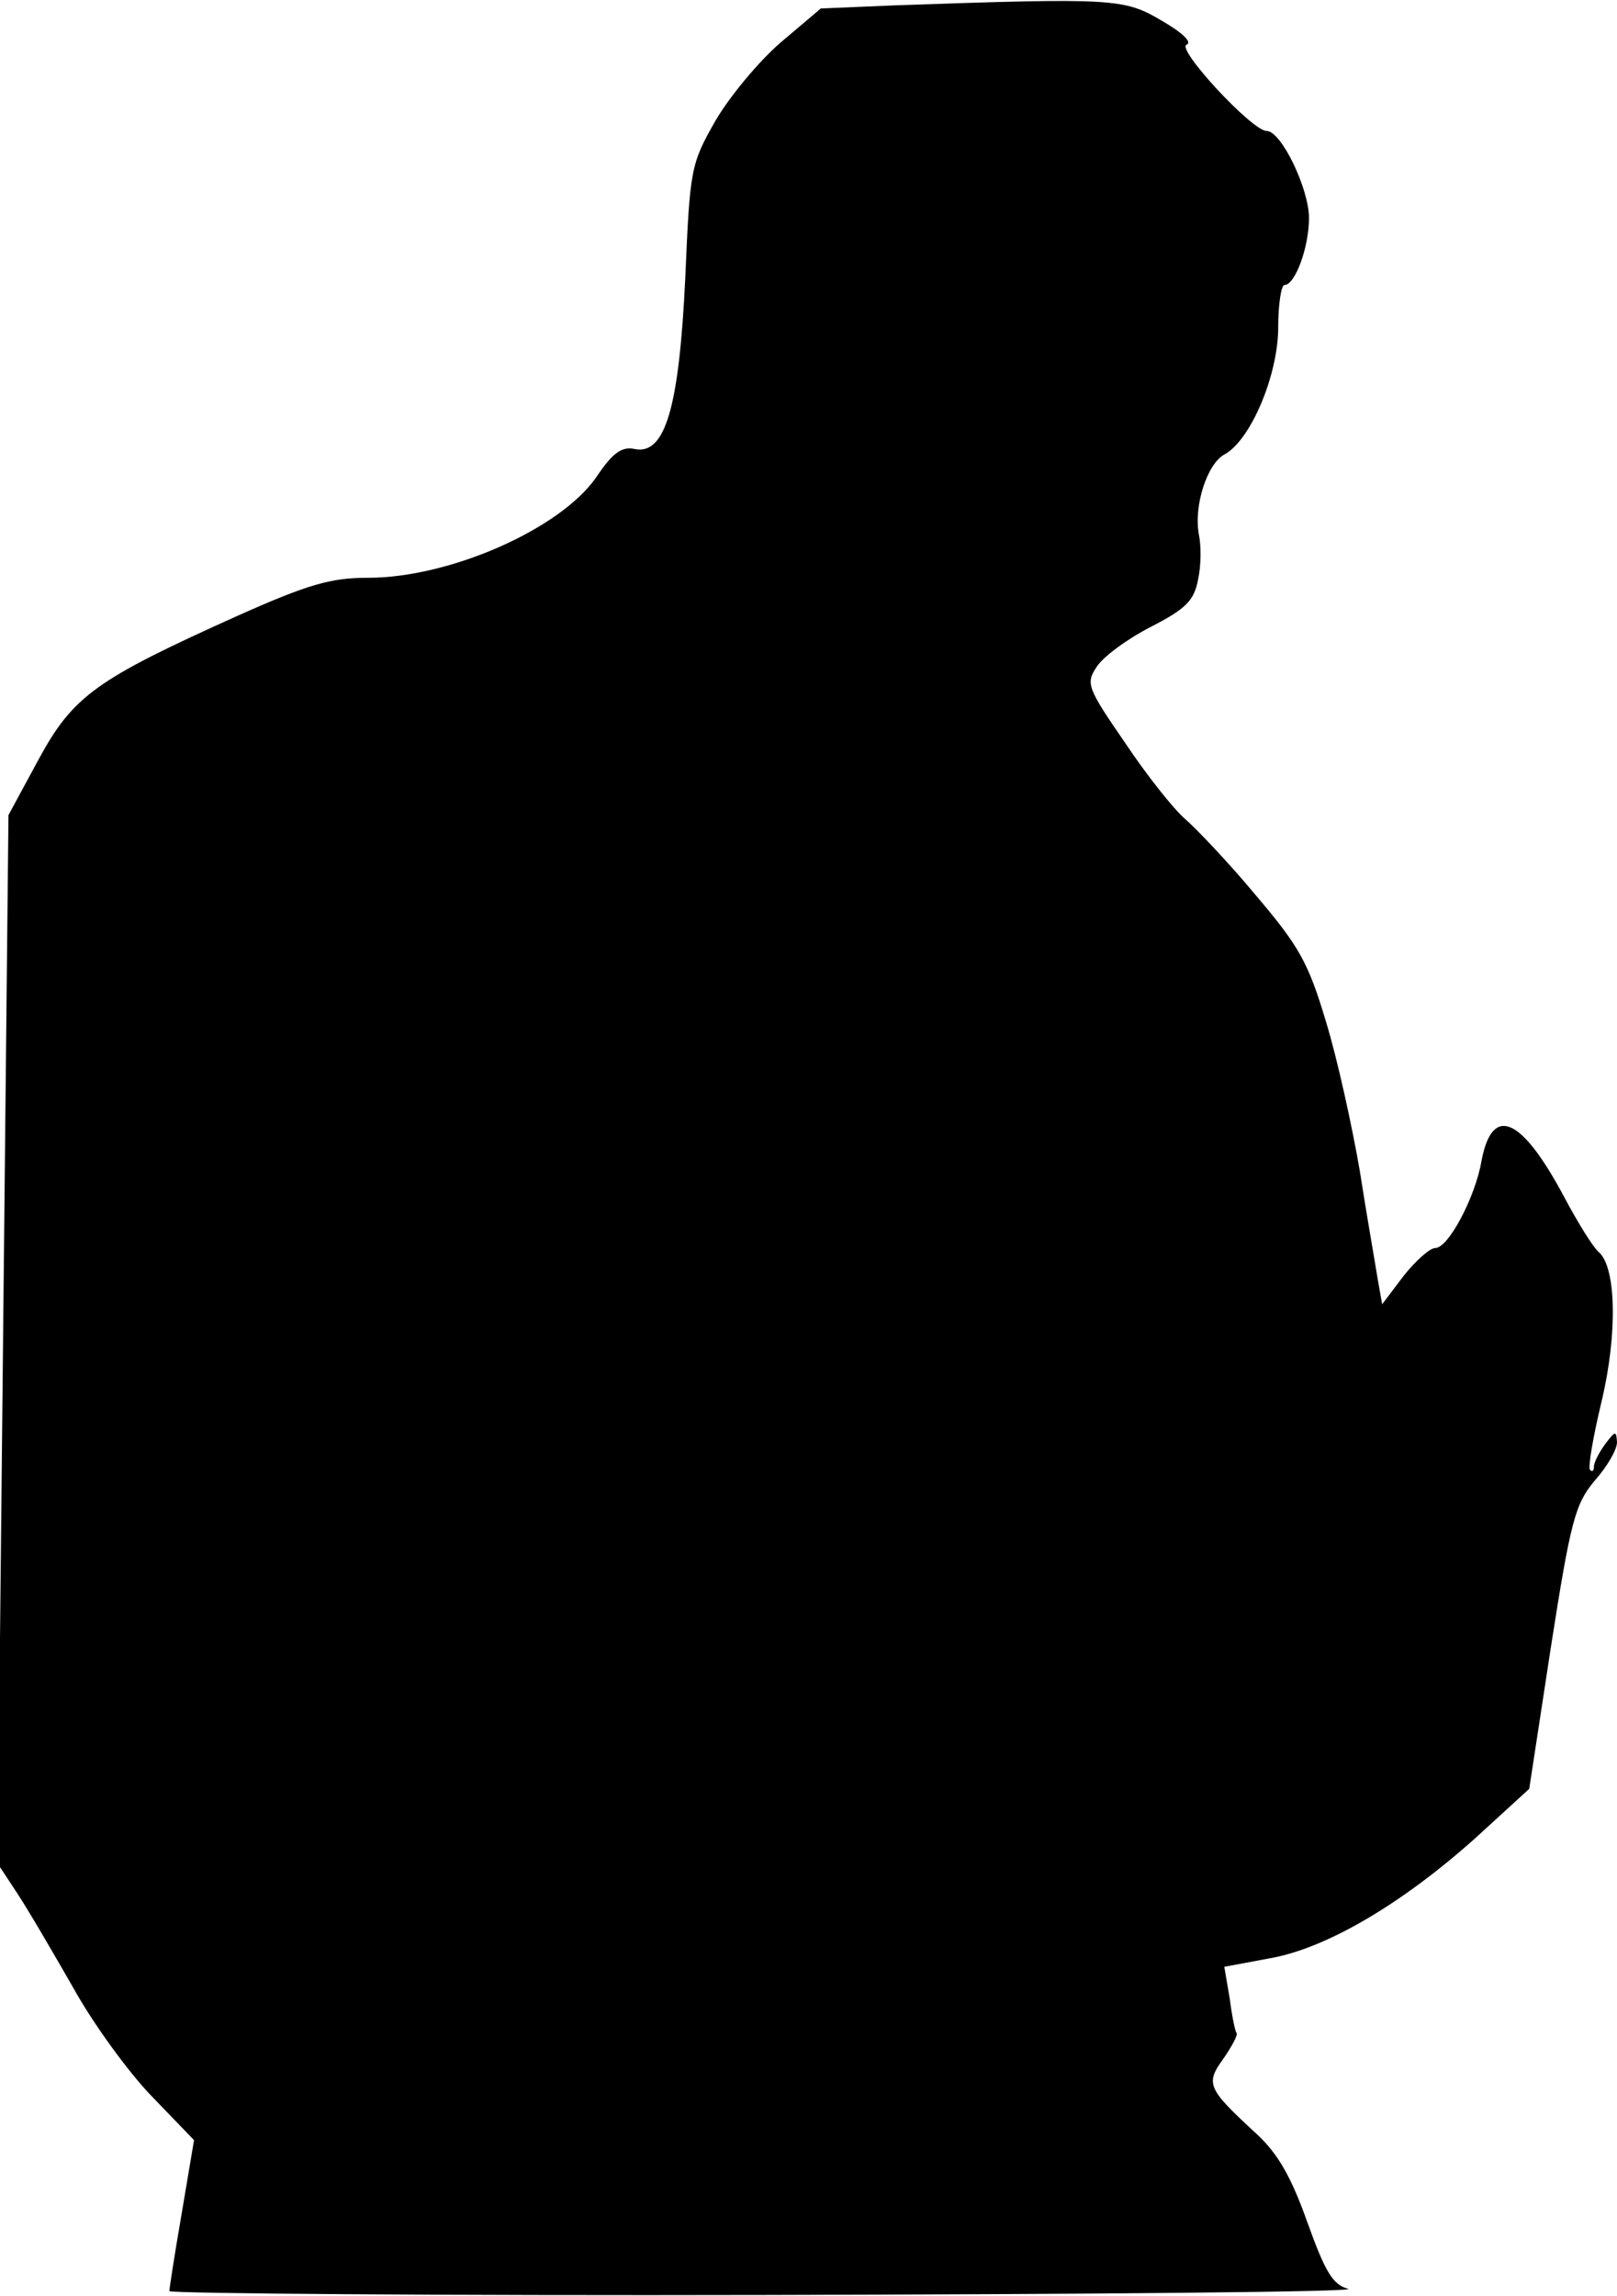 <?xml version="1.0" standalone="no"?>
<!DOCTYPE svg PUBLIC "-//W3C//DTD SVG 20010904//EN"
 "http://www.w3.org/TR/2001/REC-SVG-20010904/DTD/svg10.dtd">
<svg version="1.0" xmlns="http://www.w3.org/2000/svg"
 width="210pt" height="298pt" viewBox="0 0 210 298"
 preserveAspectRatio="xMidYMid meet">
<g transform="translate(0,298) scale(0.1,-0.1)"
fill="#000000" stroke="none">
<path fill="#000000" stroke="none" d="M1161 2973 l-95 -4 -52 -44 c-29 -25
-67 -71 -85 -102 -32 -56 -33 -63 -39 -203 -8 -169 -26 -230 -65 -223 -17 4
-29 -4 -51 -37 -47 -67 -190 -130 -296 -130 -48 0 -77 -8 -171 -50 -182 -82
-212 -103 -257 -186 l-39 -72 -7 -680 -7 -681 25 -38 c14 -21 46 -76 73 -123
26 -47 72 -110 102 -141 l55 -57 -16 -95 c-9 -52 -16 -97 -16 -101 0 -3 350
-6 778 -5 427 1 766 4 753 8 -20 5 -30 22 -53 86 -21 59 -38 89 -66 115 -64
59 -67 65 -43 98 11 16 19 31 17 33 -2 2 -6 22 -9 45 l-7 41 59 11 c74 13 172
71 267 156 l70 64 28 183 c26 167 32 187 57 217 16 18 29 40 29 50 -1 15 -2
15 -15 -2 -8 -11 -15 -24 -15 -30 0 -5 -2 -7 -5 -4 -3 3 4 43 15 89 21 88 19
175 -4 194 -7 6 -27 38 -45 72 -55 103 -93 120 -107 46 -8 -47 -43 -113 -60
-113 -7 0 -25 -16 -41 -36 l-28 -37 -6 34 c-3 19 -14 81 -23 139 -10 58 -29
145 -44 194 -23 77 -35 98 -92 165 -35 42 -77 86 -91 98 -15 13 -50 57 -78 99
-49 71 -51 77 -37 98 8 13 39 36 70 52 47 24 57 35 62 62 4 18 4 44 1 58 -7
38 11 92 33 104 34 18 70 103 70 165 0 30 4 55 8 55 14 0 32 49 32 87 0 38
-36 113 -55 113 -19 0 -118 107 -104 112 8 3 -6 16 -32 31 -49 29 -61 30 -348
20z"/>
</g>
</svg>
